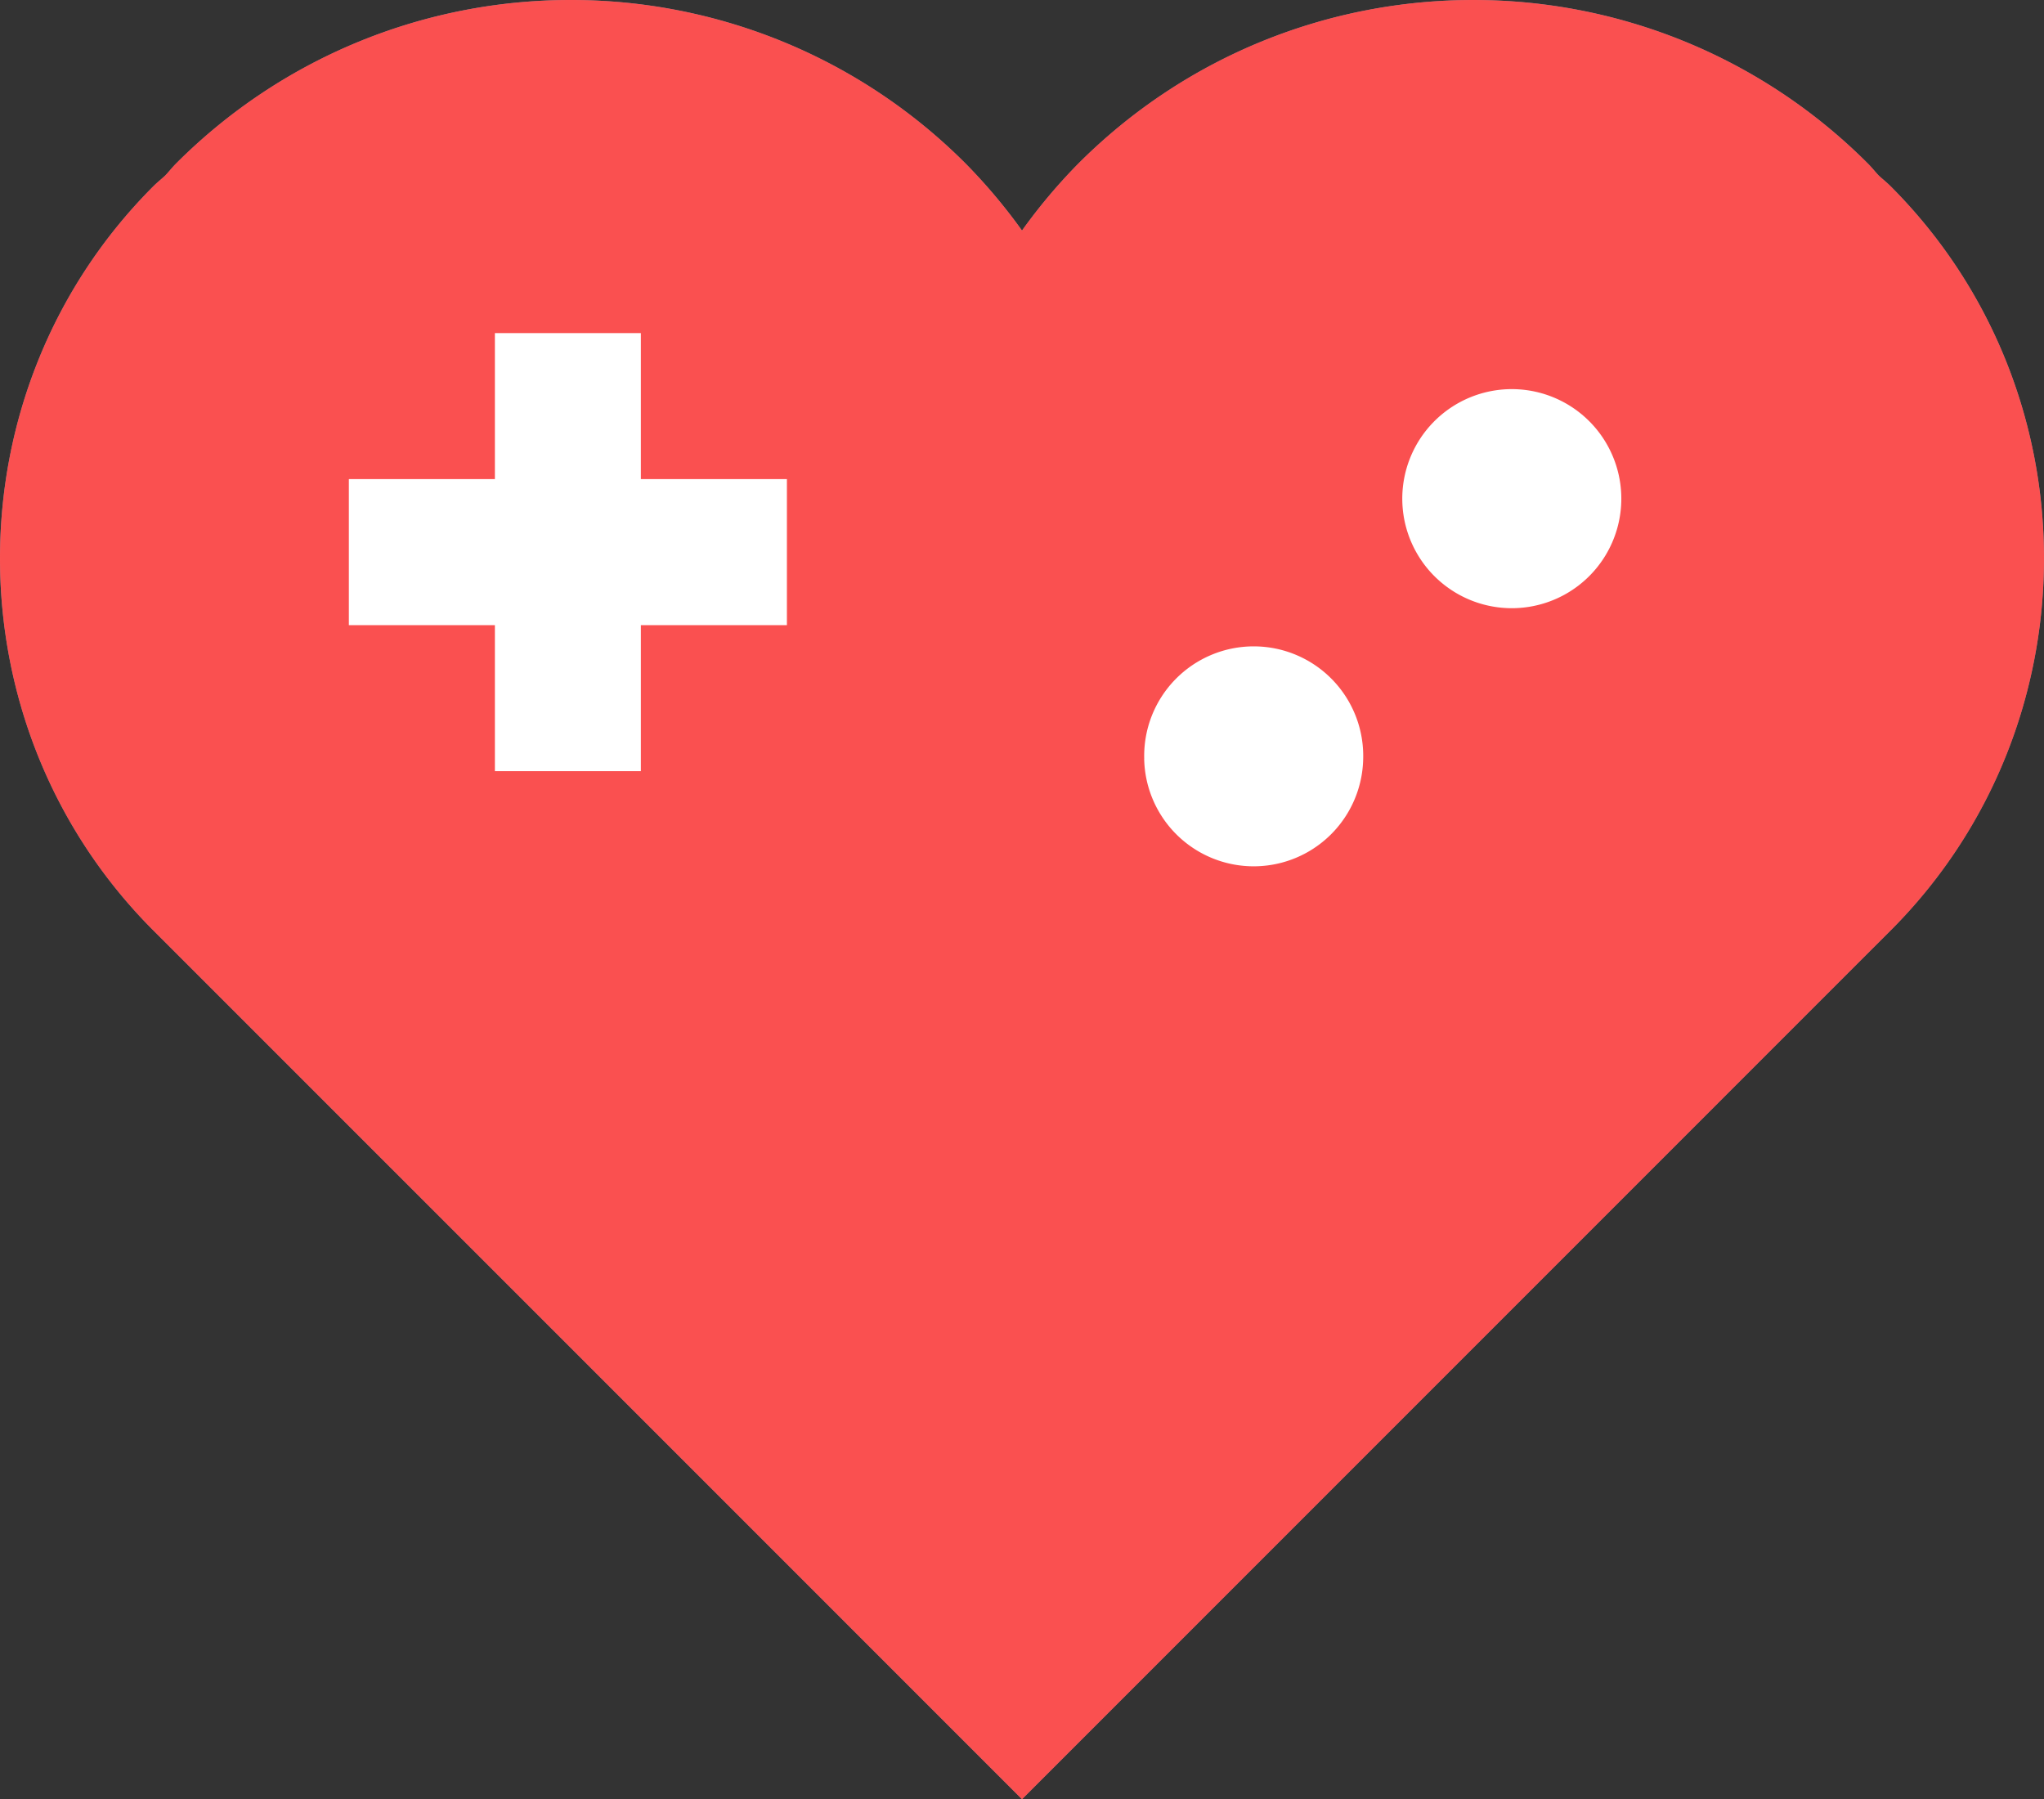 <svg xmlns="http://www.w3.org/2000/svg" xmlns:xlink="http://www.w3.org/1999/xlink" width="50" height="44" viewBox="0 0 50 44"><rect x="0" y="0" width="50" height="44" fill="#333333" stroke="none"/><defs><path id="ydqua" d="M526.106 432.86v-10.714h3.571v10.715z"/><path id="ydqub" d="M522.534 425.718h10.715v3.571h-10.715z"/><path id="ydquc" d="M541.99 432.56a2.679 2.679 0 1 1 5.356 0 2.679 2.679 0 0 1-5.357 0z"/><path id="ydqud" d="M548.303 426.247a2.679 2.679 0 1 1 5.357 0 2.679 2.679 0 0 1-5.357 0z"/><path id="ydque" d="M550.036 414c-3.495 0-6.99 1.333-9.657 4a13.602 13.602 0 0 0-1.379 1.638 13.7 13.7 0 0 0-1.38-1.638 13.612 13.612 0 0 0-9.657-4 13.613 13.613 0 0 0-9.656 4c-.094.093-.173.196-.263.291-.095.089-.196.168-.289.26-5.007 5.008-5.007 13.202 0 18.21l12.14 12.139 9.105 9.105 9.104-9.105h.001l11.587-11.587.552-.552c5.007-5.008 5.007-13.202 0-18.21-.093-.092-.194-.171-.289-.26-.09-.095-.169-.198-.263-.291a13.61 13.61 0 0 0-9.656-4zm0 3.571a9.993 9.993 0 0 1 7.11 2.936c.07.08.14.159.214.237l.072.077.077.072c.075.071.152.138.21.184 3.627 3.628 3.627 9.531 0 13.158l-.552.552-11.588 11.588-6.579 6.579-6.58-6.579-12.139-12.139a9.235 9.235 0 0 1-2.71-6.58c0-2.495.962-4.832 2.691-6.558.077-.067.153-.134.228-.205l.077-.072.072-.077c.074-.078.144-.157.193-.219a10.02 10.02 0 0 1 7.131-2.954 10.02 10.02 0 0 1 7.132 2.954c.333.333.656.72 1.018 1.216l2.887 3.965 2.887-3.966c.361-.495.684-.881 1.017-1.215a10.02 10.02 0 0 1 7.132-2.954"/><path id="ydquf" d="M560.244 418.552c-.092-.092-.193-.171-.288-.26-.09-.096-.17-.198-.264-.292-5.333-5.333-13.979-5.333-19.313 0a13.775 13.775 0 0 0-1.379 1.639 13.697 13.697 0 0 0-1.38-1.64c-5.333-5.332-13.979-5.332-19.313 0-.093.095-.173.197-.263.293-.095.089-.196.168-.288.26-5.008 5.008-5.008 13.202 0 18.21l12.14 12.139 9.104 9.105 9.105-9.105 11.587-11.588.552-.551c5.008-5.008 5.008-13.202 0-18.21z"/><path id="ydqug" d="M526.106 432.861v-10.714h3.571v10.714z"/><path id="ydquh" d="M522.534 425.718h10.715v3.572h-10.715z"/><path id="ydqui" d="M541.99 432.561a2.679 2.679 0 1 1 5.356 0 2.679 2.679 0 0 1-5.357 0z"/><path id="ydquj" d="M548.303 426.248a2.679 2.679 0 1 1 5.357 0 2.679 2.679 0 0 1-5.357 0z"/></defs><g><g transform="translate(-514 -414)"><g><g><use fill="#868493" xlink:href="#ydqua"/></g><g><use fill="#868493" xlink:href="#ydqub"/></g></g><g><g><use fill="#868493" xlink:href="#ydquc"/></g><g><use fill="#868493" xlink:href="#ydqud"/></g></g><g><use fill="#868493" xlink:href="#ydque"/></g></g><g transform="translate(-514 -414)"><g><use fill="#fa5050" xlink:href="#ydquf"/></g><g><g><use fill="#fff" xlink:href="#ydqug"/></g><g><use fill="#fff" xlink:href="#ydquh"/></g></g><g><g><use fill="#fff" xlink:href="#ydqui"/></g><g><use fill="#fff" xlink:href="#ydquj"/></g></g></g></g></svg>